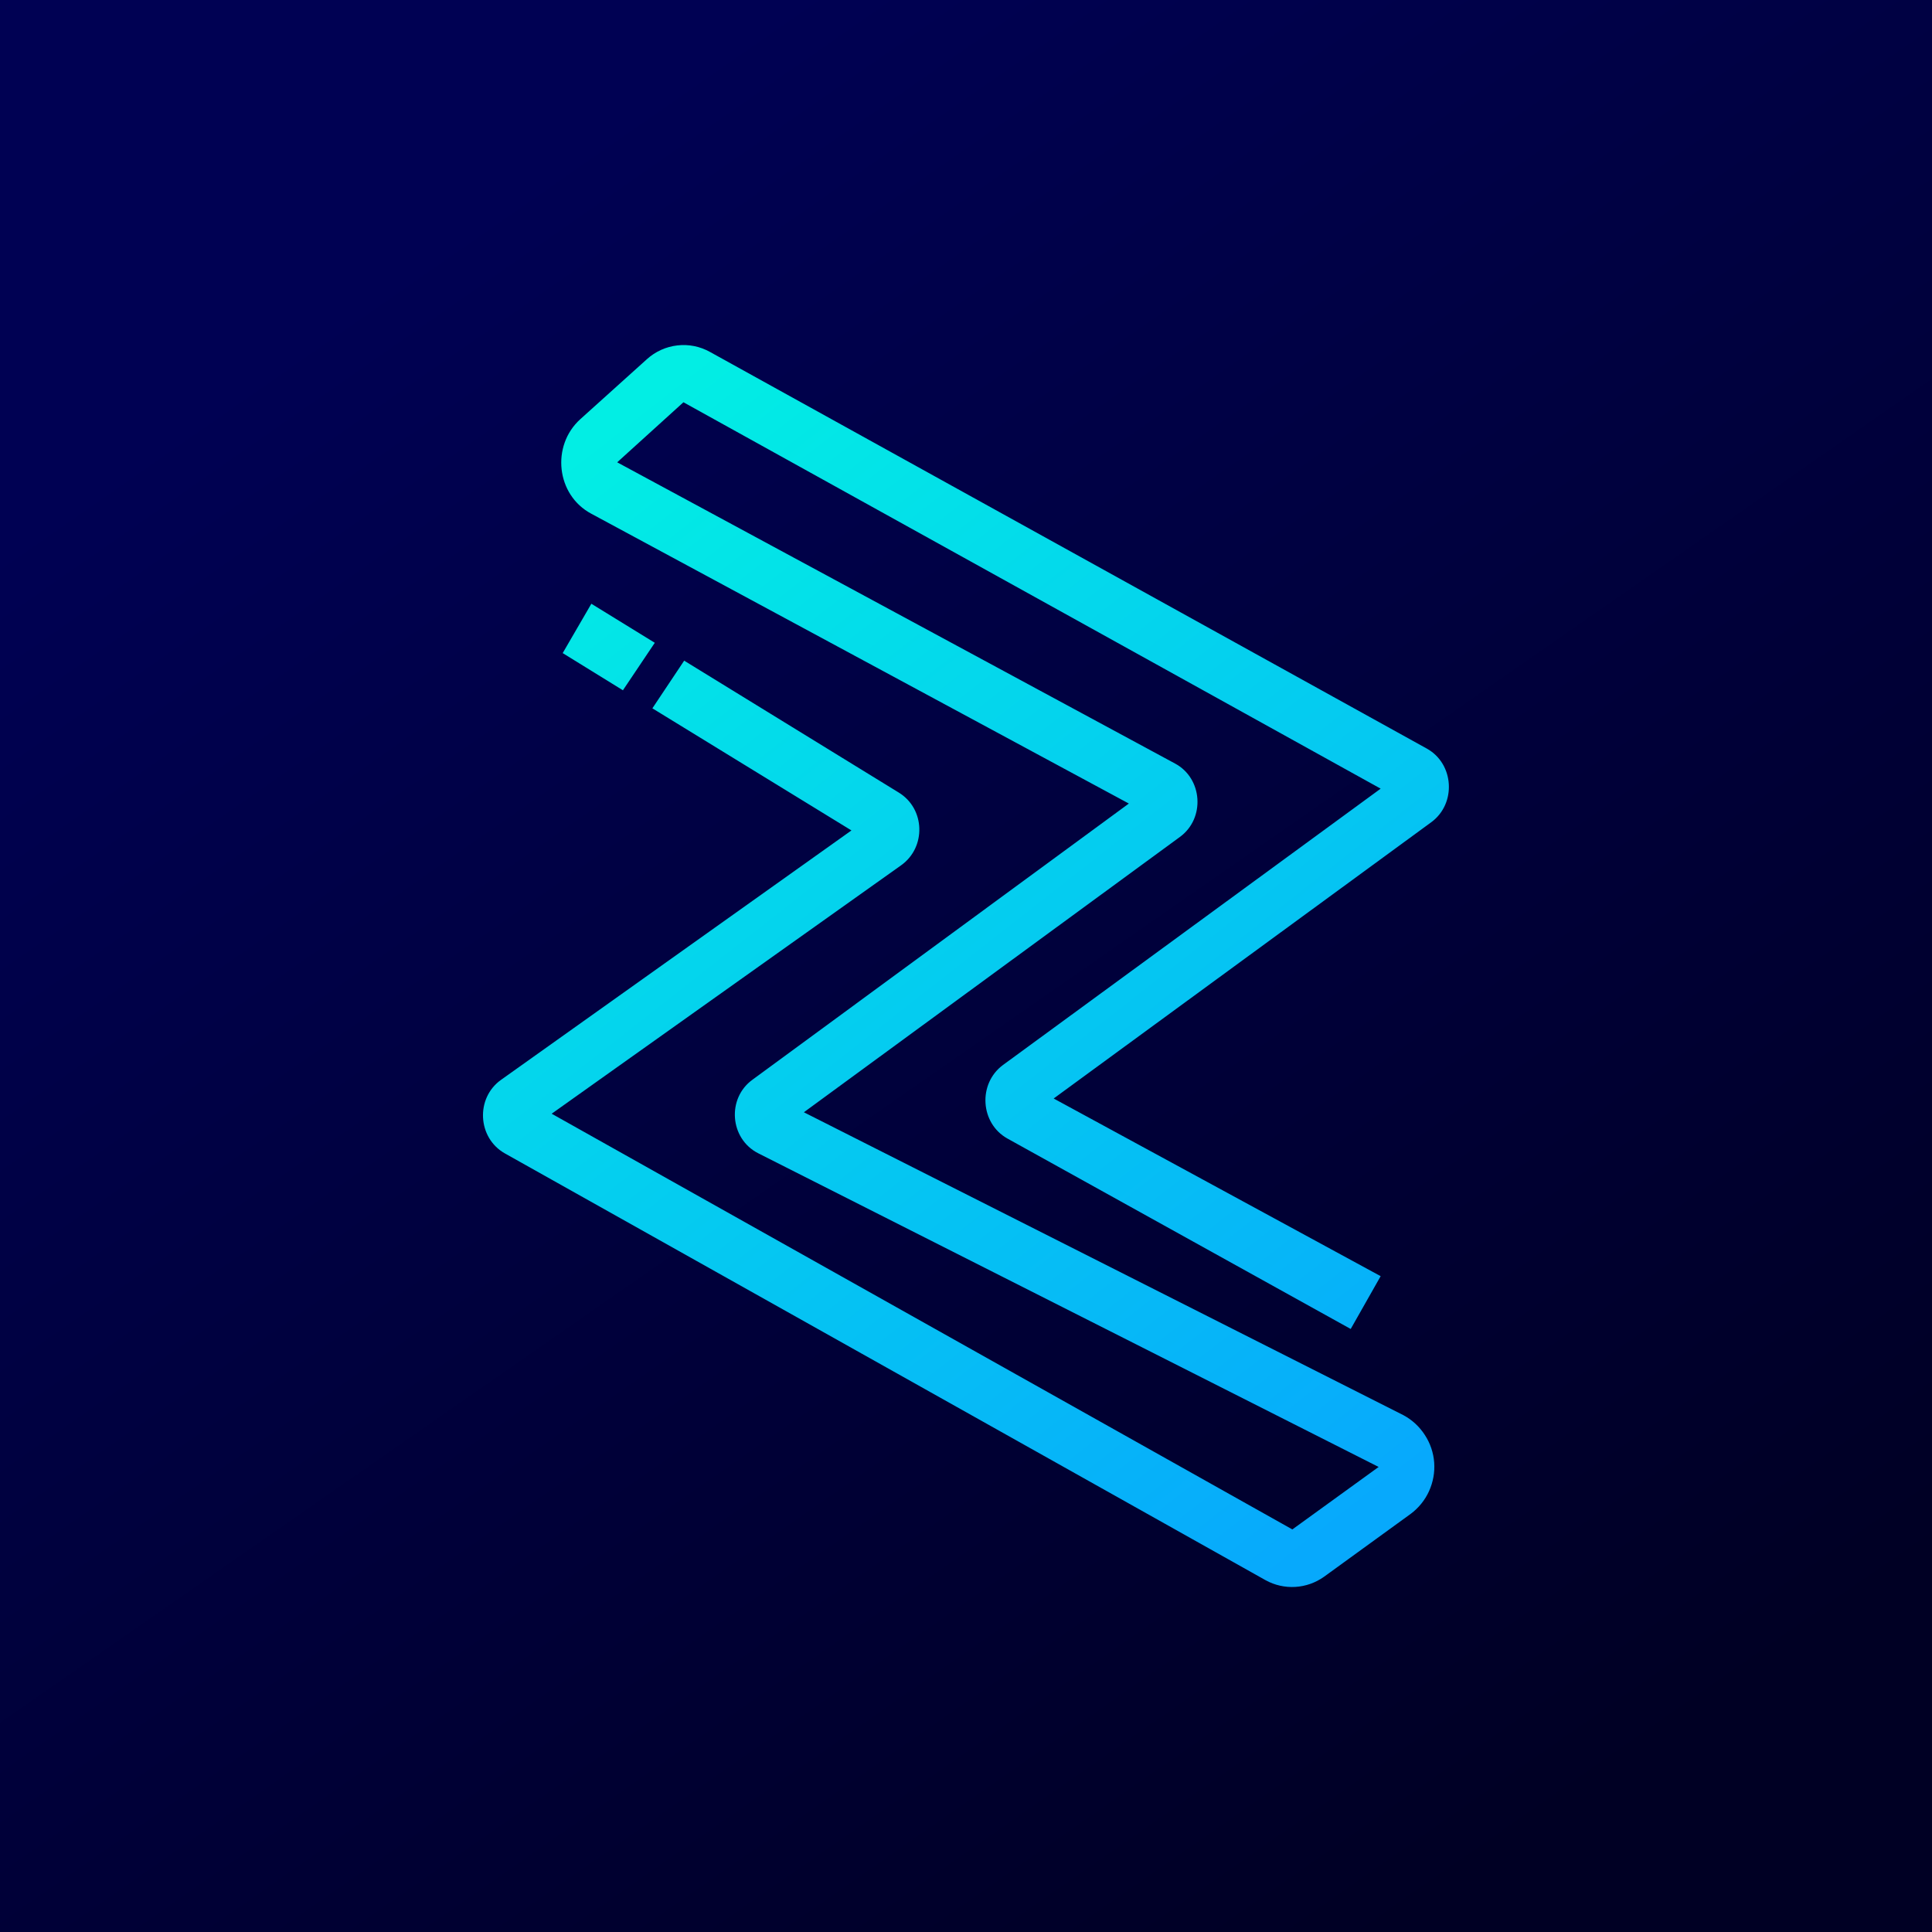 <svg width="24" height="24" viewBox="0 0 24 24" fill="none" xmlns="http://www.w3.org/2000/svg">
<g clip-path="url(#clip0_31_21270)">
<path d="M0 0H24V24H0V0Z" fill="url(#paint0_linear_31_21270)"/>
<path d="M8.82 4.372C8.696 4.303 8.554 4.274 8.413 4.291C8.273 4.307 8.141 4.367 8.036 4.462L7.209 5.207C6.844 5.537 6.909 6.15 7.346 6.382L14.023 9.982L9.351 13.41C9.026 13.642 9.064 14.147 9.42 14.327L17.126 18.223L16.054 18.999L6.853 13.835L11.194 10.749C11.507 10.526 11.494 10.046 11.164 9.845L8.499 8.207L8.104 8.799L10.577 10.316L6.223 13.415C5.906 13.642 5.931 14.134 6.27 14.327L15.72 19.629C15.951 19.757 16.234 19.74 16.449 19.586L17.524 18.806C17.622 18.733 17.701 18.636 17.752 18.524C17.802 18.413 17.825 18.291 17.816 18.168C17.807 18.046 17.767 17.928 17.7 17.826C17.634 17.723 17.542 17.638 17.434 17.58L9.986 13.817L14.657 10.397C14.974 10.166 14.94 9.669 14.597 9.485L7.667 5.743L8.49 4.997L17.151 9.797L12.459 13.23C12.146 13.462 12.176 13.954 12.514 14.143L16.779 16.509L17.151 15.853L13.089 13.646L17.781 10.213C18.094 9.982 18.064 9.489 17.726 9.3L8.82 4.372ZM7.74 8.572L8.134 7.985L7.346 7.5L6.99 8.113L7.74 8.576V8.572Z" fill="url(#paint1_linear_31_21270)"/>
</g>
<defs>
<linearGradient id="paint0_linear_31_21270" x1="4.5" y1="3.643" x2="18.214" y2="23.357" gradientUnits="userSpaceOnUse">
<stop stop-color="#000153"/>
<stop offset="1" stop-color="#000024"/>
</linearGradient>
<linearGradient id="paint1_linear_31_21270" x1="6.429" y1="6.215" x2="16.5" y2="19.072" gradientUnits="userSpaceOnUse">
<stop stop-color="#02EEE4"/>
<stop offset="1" stop-color="#07A9FC"/>
</linearGradient>
<clipPath id="clip0_31_21270">
<rect width="24" height="24" fill="white"/>
</clipPath>
</defs>
</svg>
